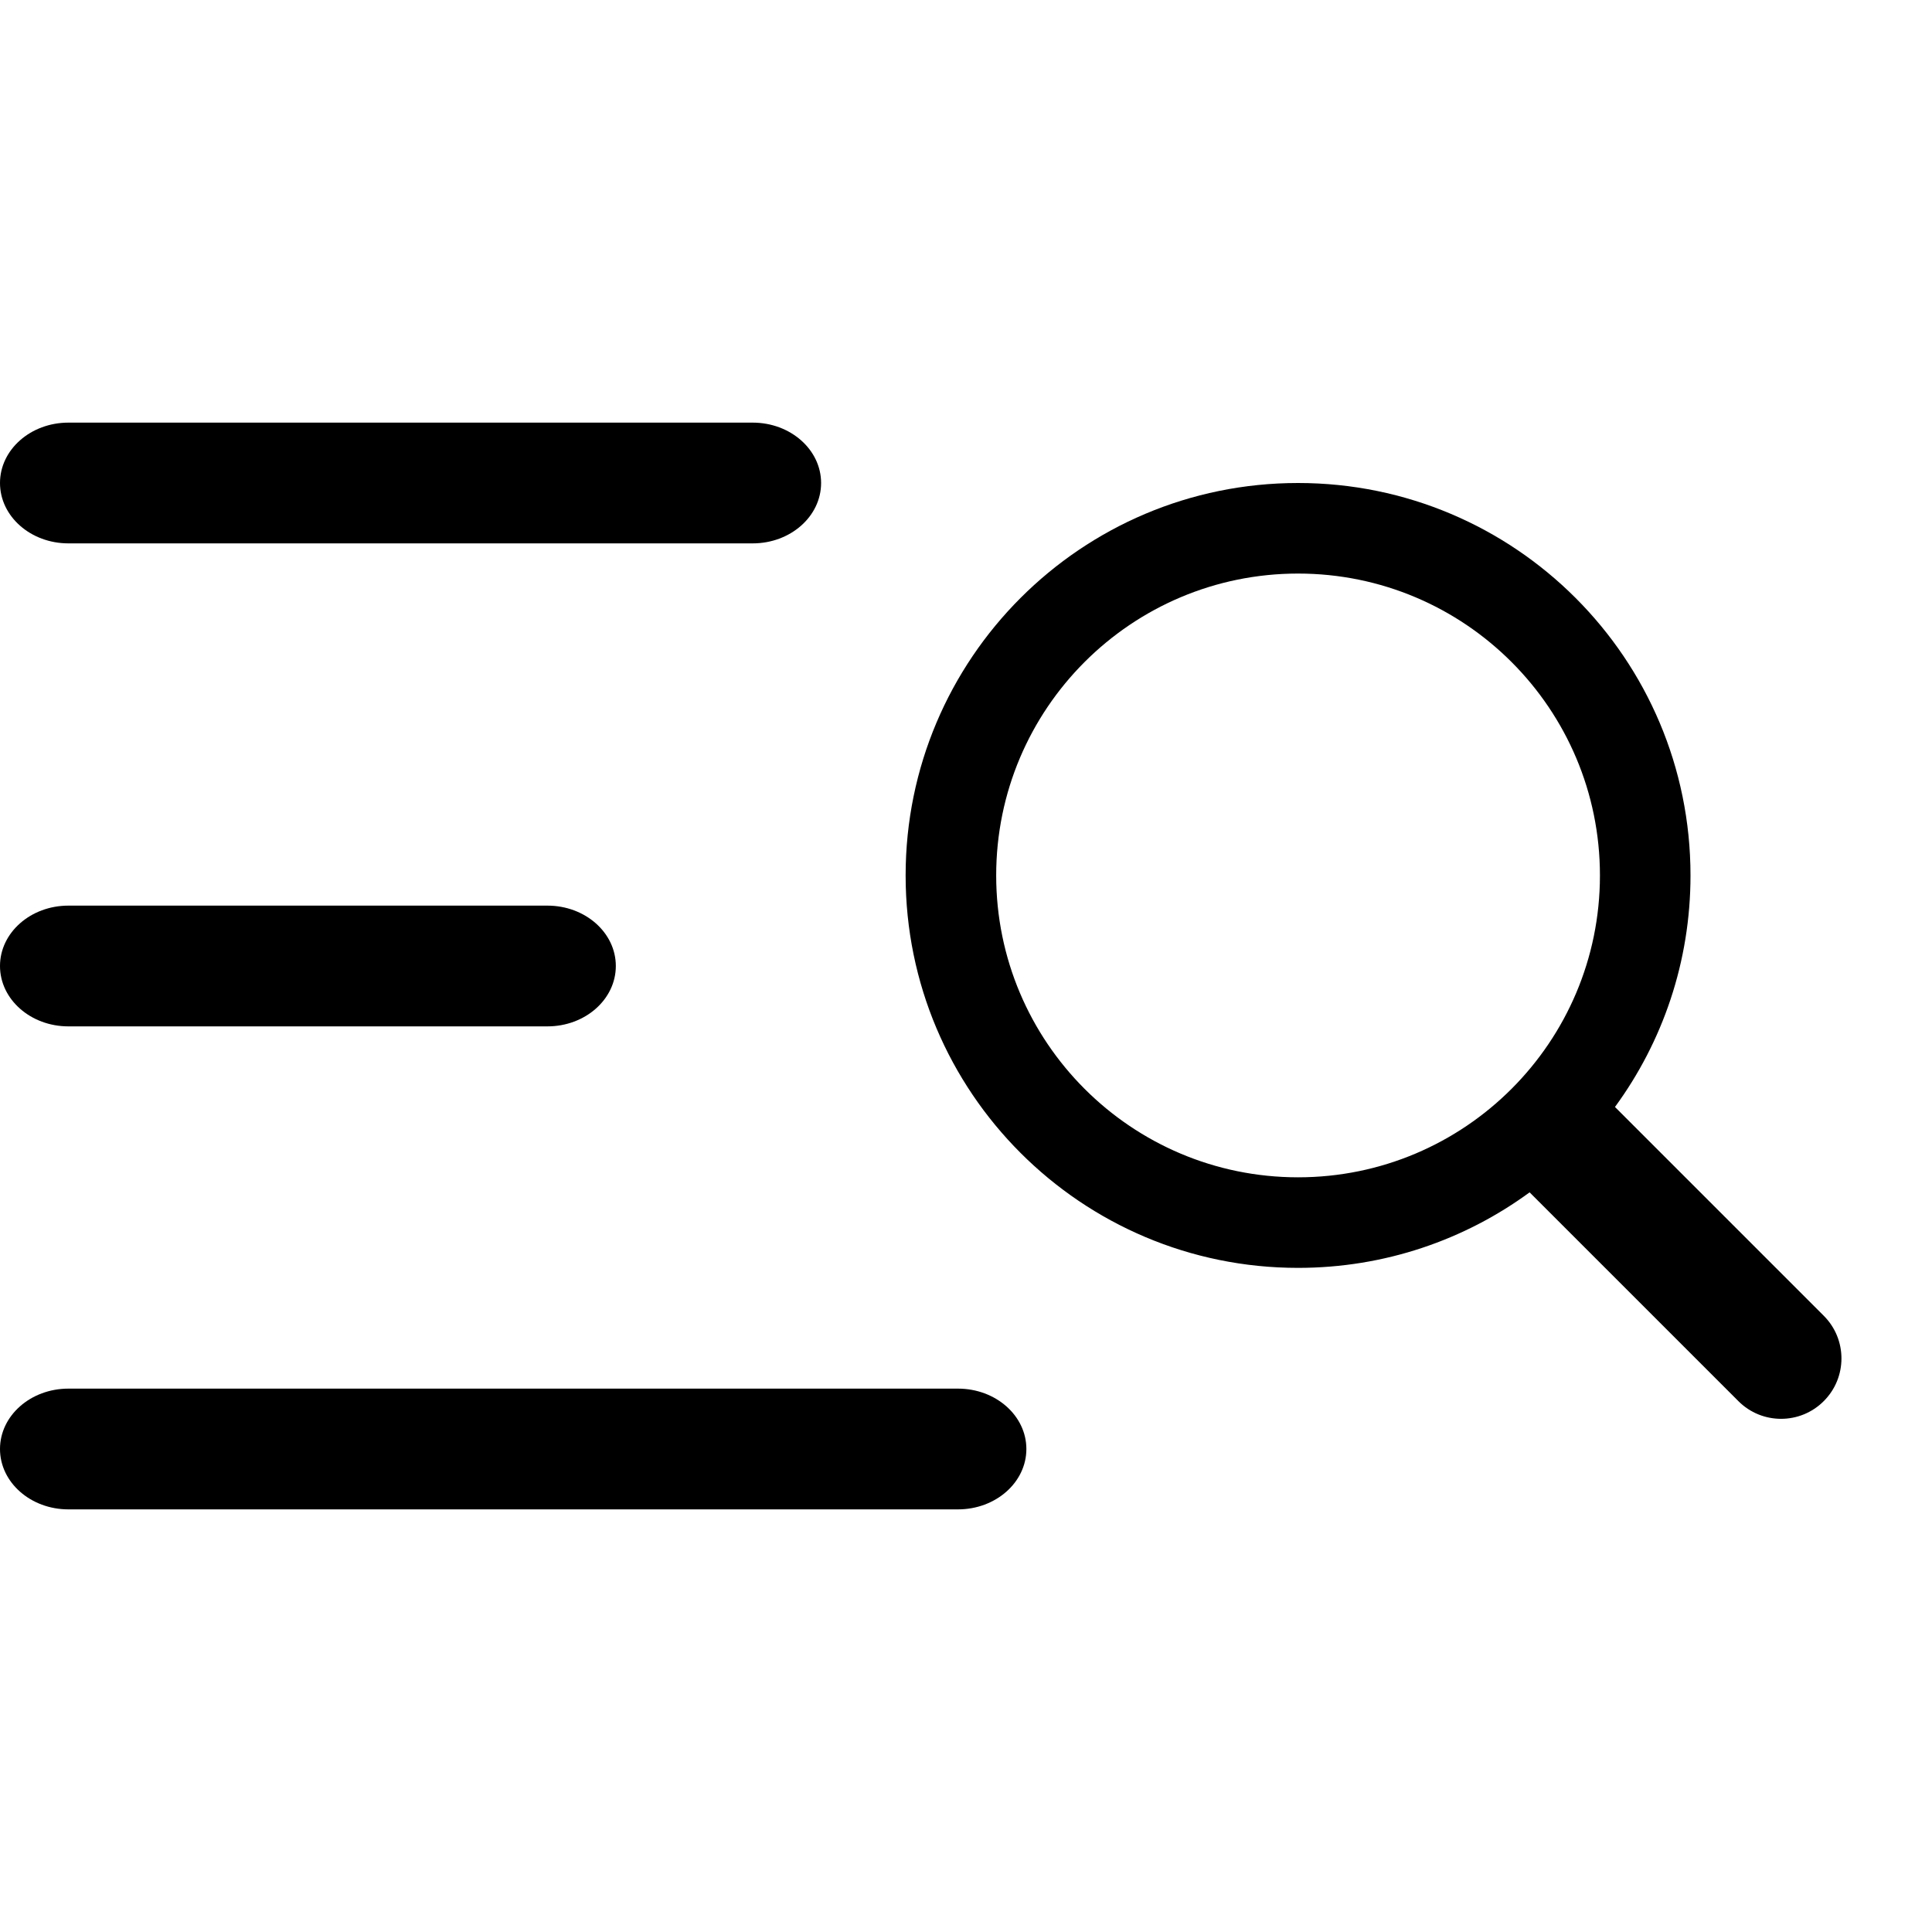 <?xml version="1.0" encoding="UTF-8"?>
<svg xmlns="http://www.w3.org/2000/svg" width="55" height="55" viewBox="0 0 32 32"><path fill-rule="evenodd" clip-rule="evenodd" d="M12.467 9C13.093 9 13.6 8.552 13.6 8C13.6 7.448 13.093 7 12.467 7H1.133C0.507 7 0 7.448 0 8C0 8.552 0.507 9 1.133 9H12.467ZM9.067 17C9.693 17 10.2 16.552 10.2 16C10.2 15.448 9.693 15 9.067 15H1.133C0.507 15 0 15.448 0 16C0 16.552 0.507 17 1.133 17H9.067ZM15.867 25C16.493 25 17 24.552 17 24C17 23.448 16.493 23 15.867 23H1.133C0.507 23 0 23.448 0 24C0 24.552 0.507 25 1.133 25H15.867Z" />
    <path fill-rule="evenodd" clip-rule="evenodd" d="M26.5 14.5C26.5 17.261 24.261 19.5 21.5 19.5C18.739 19.5 16.5 17.261 16.5 14.5C16.5 11.739 18.739 9.5 21.5 9.5C24.261 9.5 26.5 11.739 26.5 14.5ZM25.335 19.749C24.26 20.536 22.934 21 21.5 21C17.91 21 15 18.09 15 14.5C15 10.91 17.91 8 21.5 8C25.09 8 28 10.91 28 14.5C28 15.934 27.536 17.26 26.749 18.335L30.207 21.793C30.598 22.183 30.598 22.817 30.207 23.207C29.817 23.598 29.183 23.598 28.793 23.207L25.335 19.749Z" />
  </svg>